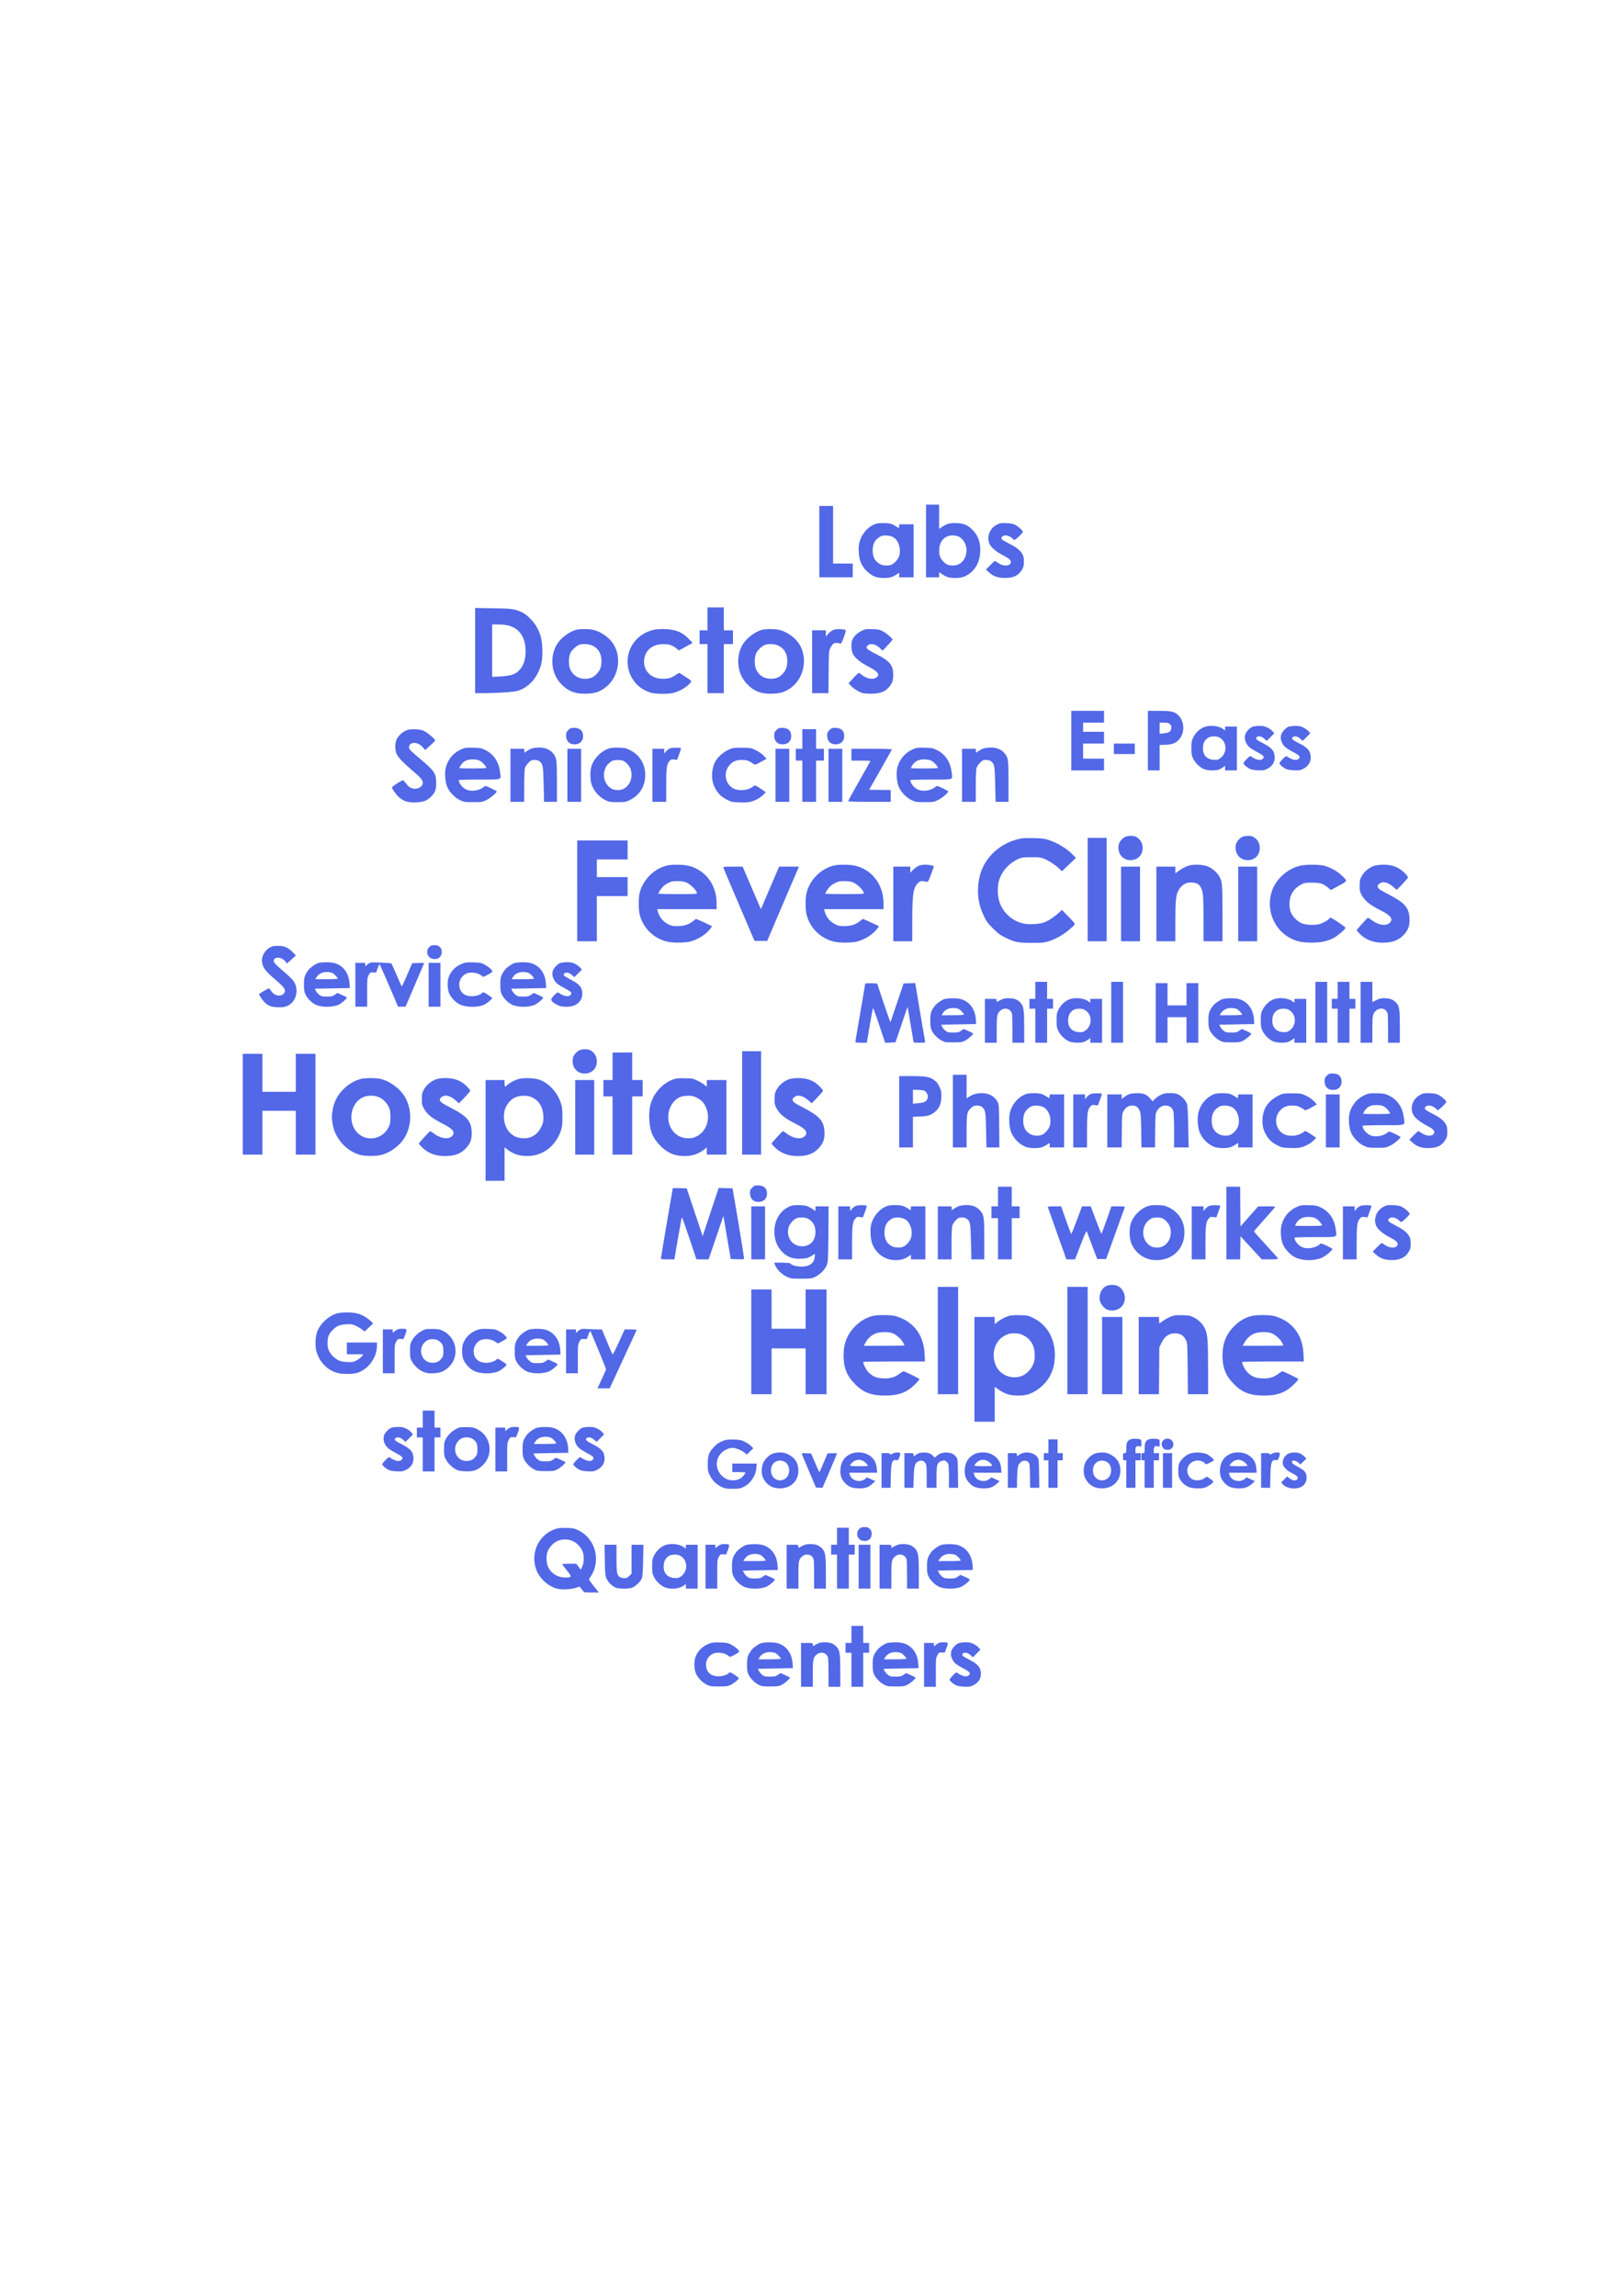 <?xml version="1.0" standalone="no"?>
<!DOCTYPE svg PUBLIC "-//W3C//DTD SVG 20010904//EN"
 "http://www.w3.org/TR/2001/REC-SVG-20010904/DTD/svg10.dtd">
<svg version="1.0" xmlns="http://www.w3.org/2000/svg"
 width="2480pt" height="3508pt" viewBox="0 0 2480 3508"
 preserveAspectRatio="xMidYMid meet">

<g transform="translate(0,3508) scale(0.1,-0.1)"
fill="#000000" stroke="none">
<path fill="#5268E7" d="M14150 26815 l0 -555 100 0 100 0 0 39 0 40 51 -34 c64 -44 105 -55
200 -55 87 0 139 15 204 60 104 72 165 188 173 331 8 146 -28 252 -116 342
-73 75 -129 100 -239 105 -105 5 -155 -8 -228 -58 l-45 -31 0 186 0 185 -100
0 -100 0 0 -555z m496 69 c81 -39 132 -138 121 -238 -13 -124 -95 -206 -207
-206 -66 0 -107 18 -151 67 -47 52 -62 99 -57 183 7 128 87 210 206 210 29 0
69 -7 88 -16z"/>
<path fill="#5268E7" d="M12520 26805 l0 -545 255 0 255 0 0 105 0 105 -150 0 -150 0 0 440 0
440 -105 0 -105 0 0 -545z"/>
<path fill="#5268E7" d="M13379 27076 c-122 -43 -221 -161 -250 -296 -16 -76 -7 -213 20 -283
41 -104 126 -190 229 -230 48 -19 176 -23 232 -7 20 5 57 23 83 40 l47 30 0
-35 0 -35 110 0 110 0 0 405 0 405 -109 0 -110 0 -3 -30 -3 -30 -38 25 c-21
14 -56 33 -79 41 -50 17 -190 18 -239 0z m278 -208 c84 -55 120 -204 74 -303
-22 -47 -74 -99 -114 -114 -45 -17 -124 -13 -165 8 -80 41 -117 107 -117 211
0 105 37 170 120 215 47 25 152 17 202 -17z"/>
<path fill="#5268E7" d="M15232 27064 c-113 -57 -163 -196 -108 -302 27 -51 99 -111 198 -163
111 -58 137 -86 120 -124 -22 -48 -118 -46 -189 4 -24 17 -47 31 -51 31 -4 0
-37 -30 -72 -66 l-65 -65 48 -44 c65 -60 136 -85 241 -85 133 0 210 37 263
128 24 40 28 58 28 122 0 64 -4 82 -27 122 -33 54 -92 100 -204 156 -112 56
-130 75 -98 106 26 26 86 20 132 -13 22 -16 43 -35 47 -41 8 -13 135 106 135
126 0 19 -71 83 -119 106 -35 18 -67 24 -136 26 -81 3 -95 1 -143 -24z"/>
<path fill="#5268E7" d="M10810 25625 l0 -175 -60 0 -60 0 0 -105 0 -105 60 0 60 0 0 -375 0
-375 125 0 125 0 0 375 0 375 70 0 70 0 0 105 0 105 -70 0 -70 0 0 175 0 175
-125 0 -125 0 0 -175z"/>
<path fill="#5268E7" d="M7260 25141 l0 -651 123 0 c236 1 468 17 534 38 130 41 239 140 305
277 55 116 71 202 65 360 -5 148 -26 228 -85 335 -46 85 -154 193 -224 225
-114 52 -155 58 -445 62 l-273 5 0 -651z m505 384 c174 -45 266 -182 266 -395
0 -143 -38 -242 -121 -313 -53 -45 -124 -64 -272 -72 l-118 -6 0 400 0 401 93
0 c51 0 120 -7 152 -15z"/>
<path fill="#5268E7" d="M8795 25456 c-120 -38 -247 -142 -299 -244 -96 -190 -67 -425 72
-575 110 -118 223 -162 398 -155 131 6 196 28 287 96 195 149 251 445 124 656
-60 98 -177 185 -296 220 -66 19 -228 20 -286 2z m262 -241 c88 -44 133 -123
133 -231 0 -89 -16 -136 -64 -191 -52 -59 -104 -83 -184 -83 -102 0 -177 45
-225 135 -32 58 -31 202 0 261 25 46 82 100 127 120 54 23 155 18 213 -11z"/>
<path fill="#5268E7" d="M9942 25445 c-133 -43 -234 -127 -296 -244 -146 -282 4 -626 309
-706 77 -20 262 -20 338 0 102 27 221 100 261 160 15 23 14 24 -77 84 -51 34
-96 61 -99 61 -3 0 -29 -16 -58 -35 -65 -44 -106 -55 -200 -55 -195 1 -319
159 -267 341 34 114 126 181 260 187 98 5 150 -9 213 -57 l49 -38 75 41 c41
22 88 48 104 57 l29 18 -57 59 c-104 109 -218 152 -401 152 -88 -1 -125 -6
-183 -25z"/>
<path fill="#5268E7" d="M11635 25456 c-120 -38 -247 -142 -299 -244 -96 -190 -67 -425 72
-575 110 -118 223 -162 398 -155 131 6 196 28 287 96 195 149 251 445 124 656
-60 98 -177 185 -296 220 -66 19 -228 20 -286 2z m262 -241 c88 -44 133 -123
133 -231 0 -89 -16 -136 -64 -191 -52 -59 -104 -83 -184 -83 -102 0 -177 45
-225 135 -32 58 -31 202 0 261 25 46 82 100 127 120 54 23 155 18 213 -11z"/>
<path fill="#5268E7" d="M12724 25452 c-22 -11 -55 -37 -72 -58 l-32 -39 0 48 0 47 -105 0
-105 0 0 -480 0 -480 124 0 125 0 3 323 c3 315 4 323 27 370 13 26 34 55 47
64 23 15 69 15 104 0 12 -6 23 16 53 95 26 70 34 105 27 112 -6 6 -43 12 -83
14 -55 2 -82 -2 -113 -16z"/>
<path fill="#5268E7" d="M13165 25442 c-64 -31 -119 -84 -141 -138 -22 -51 -18 -160 7 -211
31 -64 112 -131 237 -196 149 -78 182 -122 126 -166 -51 -40 -155 -21 -230 42
-18 15 -36 27 -41 27 -8 0 -56 -48 -128 -128 l-29 -32 45 -46 c24 -25 73 -59
109 -77 57 -29 76 -32 167 -35 166 -6 262 36 328 143 26 41 30 60 33 130 7
155 -49 227 -253 328 -111 55 -155 86 -155 107 0 6 9 19 20 30 40 40 132 17
194 -49 l30 -31 29 27 c16 16 51 54 79 85 l49 57 -40 44 c-23 24 -69 59 -103
78 -58 31 -71 34 -168 37 -99 3 -109 1 -165 -26z"/>
<path fill="#5268E7" d="M16370 23765 l0 -455 250 0 250 0 0 90 0 90 -160 0 -160 0 0 115 0
115 160 0 160 0 0 90 0 90 -160 0 -160 0 0 70 0 70 160 0 160 0 0 90 0 90
-250 0 -250 0 0 -455z"/>
<path fill="#5268E7" d="M17540 23765 l0 -455 90 0 90 0 0 194 0 194 93 4 c108 5 156 25 209
88 84 97 77 268 -13 359 -60 60 -108 71 -306 71 l-163 0 0 -455z m334 254 c23
-18 27 -28 24 -62 -4 -52 -34 -73 -115 -81 l-63 -6 0 85 0 85 64 0 c49 0 69
-5 90 -21z"/>
<path fill="#5268E7" d="M18385 23966 c-65 -31 -121 -88 -154 -156 -23 -48 -26 -67 -26 -160
0 -95 3 -111 28 -162 34 -70 110 -140 174 -162 54 -19 165 -21 214 -5 19 7 49
23 67 36 l32 24 0 -35 0 -36 90 0 90 0 0 335 0 335 -90 0 -90 0 0 -32 c0 -29
-1 -30 -18 -15 -67 61 -224 77 -317 33z m244 -151 c124 -63 129 -243 11 -323
-29 -20 -45 -23 -95 -20 -110 7 -171 78 -163 193 4 69 30 114 82 146 38 23
125 25 165 4z"/>
<path fill="#5268E7" d="M19135 23976 c-38 -17 -90 -72 -104 -109 -16 -41 -13 -87 8 -132 25
-54 61 -86 156 -136 118 -62 133 -79 99 -113 -30 -31 -101 -16 -177 37 -16 10
-24 5 -67 -40 -28 -28 -50 -57 -50 -63 0 -17 53 -65 97 -86 26 -12 67 -20 126
-22 78 -4 93 -1 140 22 96 47 135 135 106 239 -15 53 -67 101 -168 151 -100
51 -120 68 -101 91 23 27 76 18 118 -20 l38 -34 58 58 57 58 -26 31 c-14 17
-49 42 -77 56 -42 21 -66 26 -127 26 -42 -1 -89 -7 -106 -14z"/>
<path fill="#5268E7" d="M19685 23976 c-38 -17 -90 -72 -104 -109 -16 -41 -13 -87 8 -132 25
-54 61 -86 156 -136 118 -62 133 -79 99 -113 -30 -31 -101 -16 -177 37 -16 10
-24 5 -67 -40 -28 -28 -50 -57 -50 -63 0 -17 53 -65 97 -86 26 -12 67 -20 126
-22 78 -4 93 -1 140 22 96 47 135 135 106 239 -15 53 -67 101 -168 151 -100
51 -120 68 -101 91 23 27 76 18 118 -20 l38 -34 58 58 57 58 -26 31 c-14 17
-49 42 -77 56 -42 21 -66 26 -127 26 -42 -1 -89 -7 -106 -14z"/>
<path fill="#5268E7" d="M8684 23926 c-29 -29 -34 -41 -34 -80 0 -88 46 -137 129 -138 80 0
131 49 131 127 0 81 -48 125 -136 125 -50 0 -59 -3 -90 -34z"/>
<path fill="#5268E7" d="M11864 23926 c-29 -29 -34 -41 -34 -80 0 -88 46 -137 129 -138 80 0
131 49 131 127 0 81 -48 125 -136 125 -50 0 -59 -3 -90 -34z"/>
<path fill="#5268E7" d="M12674 23926 c-29 -29 -34 -41 -34 -80 0 -88 46 -137 129 -138 80 0
131 49 131 127 0 81 -48 125 -136 125 -50 0 -59 -3 -90 -34z"/>
<path fill="#5268E7" d="M6213 23924 c-56 -20 -126 -84 -152 -139 -28 -59 -28 -163 -1 -223
25 -56 107 -141 253 -264 117 -99 147 -136 147 -180 -1 -73 -119 -115 -194
-68 -18 10 -47 40 -65 65 -18 25 -37 45 -42 45 -21 0 -168 -96 -169 -109 0
-24 60 -109 107 -151 71 -62 138 -83 258 -78 114 4 167 24 229 84 65 63 81
106 81 214 0 139 -27 182 -217 342 -174 146 -198 171 -198 201 0 40 32 67 81
67 48 0 96 -26 137 -75 l28 -34 74 66 c41 36 76 72 78 78 6 23 -124 132 -183
154 -67 25 -188 27 -252 5z"/>
<path fill="#5268E7" d="M12260 23790 l0 -150 -50 0 -50 0 0 -90 0 -90 50 0 50 0 0 -315 0
-315 105 0 105 0 0 315 0 315 60 0 60 0 0 90 0 90 -60 0 -60 0 0 150 0 150
-105 0 -105 0 0 -150z"/>
<path fill="#5268E7" d="M17020 23640 l0 -80 160 0 160 0 0 80 0 80 -160 0 -160 0 0 -80z"/>
<path fill="#5268E7" d="M7068 23641 c-137 -55 -229 -163 -259 -303 -16 -73 -6 -201 21 -271
31 -82 120 -175 202 -213 60 -27 70 -29 198 -29 131 0 137 1 202 32 60 28 158
111 158 132 0 5 -39 26 -87 49 -86 40 -88 40 -108 22 -62 -58 -199 -79 -273
-41 -59 30 -112 97 -112 142 0 5 126 9 314 9 365 0 334 -12 316 122 -20 155
-101 271 -230 332 -59 28 -75 31 -180 33 -94 3 -124 0 -162 -16z m281 -194
c37 -25 81 -78 81 -99 0 -5 -92 -8 -205 -8 -113 0 -205 2 -205 5 0 14 30 62
52 82 42 39 88 53 164 51 58 -3 78 -8 113 -31z"/>
<path fill="#5268E7" d="M8126 23645 c-21 -7 -55 -25 -75 -39 l-36 -26 -3 30 -3 30 -105 0
-104 0 0 -405 0 -405 105 0 105 0 0 238 c0 143 5 253 11 277 7 24 29 57 54 82
39 39 47 43 92 43 36 0 58 -6 78 -22 50 -39 55 -67 62 -353 l6 -265 99 0 98 0
0 308 c0 339 -4 366 -60 434 -48 58 -119 88 -209 88 -42 -1 -93 -7 -115 -15z"/>
<path fill="#5268E7" d="M9290 23640 c-114 -42 -223 -158 -254 -271 -20 -71 -20 -190 0 -260
32 -109 117 -207 224 -258 50 -24 66 -26 175 -26 110 0 125 2 178 27 169 79
257 230 245 421 -10 154 -95 280 -235 349 -61 30 -76 33 -173 36 -85 2 -115
-1 -160 -18z m233 -183 c44 -19 103 -87 116 -134 25 -89 8 -180 -45 -242 -43
-49 -89 -71 -153 -71 -68 0 -108 18 -153 68 -81 90 -79 242 5 331 18 18 46 39
62 47 39 17 127 18 168 1z"/>
<path fill="#5268E7" d="M10235 23646 c-17 -7 -43 -28 -58 -45 l-27 -33 0 36 0 36 -90 0 -90
0 0 -405 0 -405 105 0 105 0 0 245 c0 267 8 329 48 376 24 29 30 31 72 26 l46
-6 32 86 c18 48 30 89 27 92 -13 13 -141 11 -170 -3z"/>
<path fill="#5268E7" d="M11197 23650 c-97 -25 -212 -110 -261 -194 -67 -114 -75 -279 -19
-396 44 -95 100 -153 191 -197 74 -37 80 -38 201 -41 109 -3 135 -1 190 18 69
23 129 60 174 108 l29 30 -76 51 c-76 52 -99 60 -112 40 -3 -6 -30 -22 -58
-35 -69 -32 -180 -34 -243 -3 -132 64 -166 249 -65 361 51 57 101 78 188 78
55 0 81 -5 121 -25 28 -15 57 -32 63 -40 13 -15 38 -5 149 58 l43 25 -42 46
c-27 29 -71 60 -118 83 -72 36 -78 37 -196 40 -66 1 -138 -2 -159 -7z"/>
<path fill="#5268E7" d="M13968 23641 c-137 -55 -229 -163 -259 -303 -16 -73 -6 -201 21 -271
31 -82 120 -175 202 -213 60 -27 70 -29 198 -29 131 0 137 1 202 32 60 28 158
111 158 132 0 5 -39 26 -87 49 -86 40 -88 40 -108 22 -62 -58 -199 -79 -273
-41 -59 30 -112 97 -112 142 0 5 126 9 314 9 365 0 334 -12 316 122 -20 155
-101 271 -230 332 -59 28 -75 31 -180 33 -94 3 -124 0 -162 -16z m281 -194
c37 -25 81 -78 81 -99 0 -5 -92 -8 -205 -8 -113 0 -205 2 -205 5 0 14 30 62
52 82 42 39 88 53 164 51 58 -3 78 -8 113 -31z"/>
<path fill="#5268E7" d="M15026 23645 c-21 -7 -55 -25 -75 -39 l-36 -26 -3 30 -3 30 -105 0
-104 0 0 -405 0 -405 105 0 105 0 0 238 c0 143 5 253 11 277 7 24 29 57 54 82
39 39 47 43 92 43 36 0 58 -6 78 -22 50 -39 55 -67 62 -353 l6 -265 99 0 98 0
0 308 c0 339 -4 366 -60 434 -48 58 -119 88 -209 88 -42 -1 -93 -7 -115 -15z"/>
<path fill="#5268E7" d="M8670 23235 l0 -405 105 0 105 0 0 405 0 405 -105 0 -105 0 0 -405z"/>
<path fill="#5268E7" d="M11850 23235 l0 -405 105 0 105 0 0 405 0 405 -105 0 -105 0 0 -405z"/>
<path fill="#5268E7" d="M12660 23235 l0 -405 105 0 105 0 0 405 0 405 -105 0 -105 0 0 -405z"/>
<path fill="#5268E7" d="M13010 23550 l0 -90 145 0 c80 0 145 -3 145 -6 0 -3 -76 -140 -170
-304 -93 -164 -170 -303 -170 -309 0 -8 99 -11 325 -11 l325 0 0 90 0 90 -164
2 -165 3 171 300 c94 165 172 306 175 313 4 9 -61 12 -306 12 l-311 0 0 -90z"/>
<path fill="#5268E7" d="M17185 22291 c-45 -27 -83 -77 -91 -117 -24 -129 57 -235 180 -235
110 0 186 76 186 186 0 75 -37 137 -102 171 -39 21 -136 18 -173 -5z"/>
<path fill="#5268E7" d="M18975 22291 c-45 -27 -83 -77 -91 -117 -24 -129 57 -235 180 -235
110 0 186 76 186 186 0 75 -37 137 -102 171 -39 21 -136 18 -173 -5z"/>
<path fill="#5268E7" d="M15580 22266 c-175 -40 -319 -123 -435 -248 -111 -120 -175 -263
-195 -438 -20 -176 6 -332 82 -490 44 -92 61 -115 142 -195 77 -77 106 -99
186 -138 147 -72 195 -82 405 -82 161 0 188 3 255 23 129 41 248 112 365 220
54 51 61 35 -74 174 l-84 87 -53 -48 c-71 -65 -154 -119 -222 -144 -71 -26
-232 -35 -311 -17 -175 38 -318 168 -372 339 -30 94 -30 242 0 331 49 144 160
262 302 322 47 19 71 22 189 22 117 0 143 -3 191 -22 72 -29 167 -90 228 -147
l48 -45 107 102 107 101 -48 49 c-94 97 -236 183 -378 228 -58 19 -98 23 -225
26 -102 2 -174 -1 -210 -10z"/>
<path fill="#5268E7" d="M16620 21490 l0 -790 145 0 145 0 0 790 0 790 -145 0 -145 0 0 -790z"/>
<path fill="#5268E7" d="M8820 21470 l0 -770 150 0 150 0 0 345 0 345 235 0 235 0 0 145 0
145 -235 0 -235 0 0 135 0 135 235 0 235 0 0 145 0 145 -385 0 -385 0 0 -770z"/>
<path fill="#5268E7" d="M10152 21845 c-187 -60 -342 -232 -381 -423 -16 -77 -14 -248 4 -317
51 -201 208 -357 413 -410 83 -21 275 -21 357 0 126 33 250 114 316 206 l20
29 -117 55 c-64 30 -121 55 -127 55 -5 0 -23 -11 -39 -26 -65 -54 -127 -77
-221 -82 -66 -3 -98 0 -132 12 -95 37 -162 107 -190 200 l-14 46 454 0 455 0
0 88 c0 230 -112 427 -298 525 -94 50 -174 67 -312 66 -93 0 -129 -4 -188 -24z
m321 -241 c72 -24 177 -128 177 -174 0 -7 -96 -10 -295 -10 -162 0 -295 3
-295 8 0 13 41 76 69 105 26 29 85 64 131 78 45 13 165 10 213 -7z"/>
<path fill="#5268E7" d="M12702 21845 c-187 -60 -342 -232 -381 -423 -16 -77 -14 -248 4 -317
51 -201 208 -357 413 -410 83 -21 275 -21 357 0 126 33 250 114 316 206 l20
29 -117 55 c-64 30 -121 55 -127 55 -5 0 -23 -11 -39 -26 -65 -54 -127 -77
-221 -82 -66 -3 -98 0 -132 12 -95 37 -162 107 -190 200 l-14 46 454 0 455 0
0 88 c0 230 -112 427 -298 525 -94 50 -174 67 -312 66 -93 0 -129 -4 -188 -24z
m321 -241 c72 -24 177 -128 177 -174 0 -7 -96 -10 -295 -10 -162 0 -295 3
-295 8 0 13 41 76 69 105 26 29 85 64 131 78 45 13 165 10 213 -7z"/>
<path fill="#5268E7" d="M14033 21851 c-23 -11 -60 -38 -82 -61 l-41 -42 0 46 0 46 -130 0
-130 0 0 -570 0 -570 145 0 145 0 0 293 c0 424 13 518 82 590 38 41 49 43 142
25 16 -2 26 16 62 112 24 63 43 118 44 122 0 13 -66 28 -129 28 -43 0 -81 -7
-108 -19z"/>
<path fill="#5268E7" d="M18165 21856 c-54 -17 -100 -42 -157 -83 l-48 -35 0 51 0 51 -145 0
-145 0 0 -570 0 -570 145 0 145 0 0 293 c0 315 8 404 41 470 49 97 119 141
214 135 101 -6 145 -53 165 -176 6 -31 10 -207 10 -389 l0 -333 145 0 145 0 0
423 c0 469 -3 502 -63 589 -41 61 -110 114 -181 138 -65 23 -207 26 -271 6z"/>
<path fill="#5268E7" d="M19865 21854 c-198 -48 -376 -211 -434 -399 -96 -308 64 -635 363
-742 71 -25 137 -34 256 -34 135 0 239 23 332 73 61 33 178 134 178 154 0 12
-209 154 -227 154 -6 0 -17 -7 -24 -16 -22 -27 -80 -59 -137 -79 -81 -26 -229
-18 -297 17 -64 34 -118 90 -147 153 -34 74 -32 199 3 276 32 68 82 120 152
156 48 26 61 28 167 28 128 0 169 -13 246 -79 l40 -34 121 66 c139 75 137 68
46 156 -65 65 -183 129 -274 151 -82 19 -283 18 -364 -1z"/>
<path fill="#5268E7" d="M21001 21854 c-87 -31 -158 -91 -199 -169 -22 -42 -26 -63 -26 -135
-1 -74 3 -92 27 -138 50 -95 125 -156 303 -245 152 -76 190 -135 123 -191 -59
-50 -178 -26 -280 55 -22 17 -43 29 -47 27 -13 -5 -172 -180 -172 -189 0 -4
22 -30 50 -58 101 -101 244 -146 415 -130 107 10 180 42 246 108 77 78 102
145 97 261 -8 163 -73 238 -318 365 -128 66 -156 85 -165 109 -8 25 -6 31 18
52 54 46 133 29 222 -49 l48 -43 86 89 c47 49 86 95 86 103 0 7 -17 31 -39 54
-93 99 -194 140 -338 140 -57 -1 -110 -7 -137 -16z"/>
<path fill="#5268E7" d="M11056 21818 c3 -12 111 -267 240 -567 l233 -546 97 0 97 0 242 568
243 567 -152 0 -151 0 -139 -325 -139 -325 -140 325 -139 325 -150 0 c-149 0
-149 0 -142 -22z"/>
<path fill="#5268E7" d="M17130 21270 l0 -570 145 0 145 0 0 570 0 570 -145 0 -145 0 0 -570z"/>
<path fill="#5268E7" d="M18920 21270 l0 -570 145 0 145 0 0 570 0 570 -145 0 -145 0 0 -570z"/>
<path fill="#5268E7" d="M6559 20611 c-59 -59 -30 -162 51 -180 80 -18 140 28 140 106 0 36
-6 50 -29 74 -25 25 -37 29 -81 29 -44 0 -56 -4 -81 -29z"/>
<path fill="#5268E7" d="M4132 20609 c-87 -43 -144 -149 -127 -236 15 -84 57 -136 219 -274
114 -97 146 -142 126 -179 -41 -76 -156 -63 -209 24 -13 20 -27 36 -33 36 -11
0 -148 -80 -148 -87 0 -17 47 -90 78 -121 56 -56 104 -76 197 -80 97 -5 146 7
202 48 89 66 120 206 69 315 -24 52 -67 96 -224 229 -99 84 -116 114 -87 146
36 40 128 15 172 -46 l18 -24 68 61 68 62 -48 50 c-68 70 -129 97 -223 97 -56
0 -86 -5 -118 -21z"/>
<path fill="#5268E7" d="M4857 20365 c-48 -18 -118 -68 -144 -104 -58 -77 -68 -111 -68 -221
0 -87 4 -113 22 -152 27 -59 95 -127 154 -156 90 -44 261 -44 352 -2 45 21
127 91 127 108 0 5 -32 23 -72 40 l-72 32 -40 -27 c-36 -25 -50 -28 -122 -28
-72 0 -84 3 -116 27 -19 15 -42 42 -51 60 l-16 33 267 5 267 5 -3 60 c-8 162
-91 280 -228 321 -59 18 -207 17 -257 -1z m222 -150 c30 -15 81 -70 81 -86 0
-5 -73 -9 -171 -9 l-171 0 20 33 c31 49 86 77 155 77 32 0 71 -7 86 -15z"/>
<path fill="#5268E7" d="M5628 20355 c-20 -13 -38 -30 -41 -37 -3 -7 -6 2 -6 20 l-1 32 -75 0
-75 0 0 -335 0 -335 90 0 90 0 0 216 c-1 206 0 219 22 263 23 45 24 46 69 45
l46 -2 23 64 c12 35 25 64 29 64 3 0 69 -146 145 -325 l139 -325 57 0 57 0
137 321 c75 176 140 327 143 335 5 13 -9 14 -86 12 l-92 -3 -77 -177 c-42 -98
-79 -178 -82 -178 -3 0 -38 78 -79 173 -41 94 -77 175 -80 178 -3 4 -76 9
-161 13 -154 6 -155 6 -192 -19z"/>
<path fill="#5268E7" d="M7073 20362 c-106 -38 -185 -116 -219 -216 -23 -68 -16 -195 15 -254
33 -65 96 -128 156 -157 93 -46 269 -49 367 -7 45 20 128 86 128 103 0 12
-116 89 -134 89 -8 0 -18 -5 -22 -11 -15 -24 -90 -49 -152 -49 -125 0 -196 68
-194 187 2 69 51 138 115 162 71 27 179 8 232 -40 20 -18 22 -17 93 22 63 35
71 42 62 58 -14 28 -66 69 -124 99 -44 23 -65 26 -161 29 -88 3 -121 0 -162
-15z"/>
<path fill="#5268E7" d="M7857 20365 c-48 -18 -118 -68 -144 -104 -58 -77 -68 -111 -68 -221
0 -87 4 -113 22 -152 27 -59 95 -127 154 -156 90 -44 261 -44 352 -2 45 21
127 91 127 108 0 5 -32 23 -72 40 l-72 32 -40 -27 c-36 -25 -50 -28 -122 -28
-72 0 -84 3 -116 27 -19 15 -42 42 -51 60 l-16 33 267 5 267 5 -3 60 c-8 162
-91 280 -228 321 -59 18 -207 17 -257 -1z m222 -150 c30 -15 81 -70 81 -86 0
-5 -73 -9 -171 -9 l-171 0 20 33 c31 49 86 77 155 77 32 0 71 -7 86 -15z"/>
<path fill="#5268E7" d="M8555 20366 c-38 -17 -90 -72 -104 -109 -16 -41 -13 -87 8 -132 25
-54 61 -86 156 -136 118 -62 133 -79 99 -113 -30 -31 -103 -15 -176 36 -15 11
-24 7 -59 -27 -72 -70 -72 -88 -5 -134 58 -39 104 -52 187 -52 169 0 269 116
228 264 -15 53 -67 101 -168 151 -100 51 -120 68 -101 91 23 27 76 18 118 -20
l38 -34 58 58 57 58 -26 31 c-14 17 -49 42 -77 56 -42 21 -66 26 -127 26 -42
-1 -89 -7 -106 -14z"/>
<path fill="#5268E7" d="M6550 20035 l0 -335 90 0 90 0 0 335 0 335 -90 0 -90 0 0 -335z"/>
<path fill="#5268E7" d="M15820 19950 l0 -130 -45 0 -45 0 0 -75 0 -75 45 0 45 0 0 -260 0
-260 90 0 90 0 0 260 0 260 45 0 45 0 0 75 0 75 -45 0 -45 0 0 130 0 130 -90
0 -90 0 0 -130z"/>
<path fill="#5268E7" d="M16980 19615 l0 -465 90 0 90 0 0 465 0 465 -90 0 -90 0 0 -465z"/>
<path fill="#5268E7" d="M20100 19615 l0 -465 90 0 90 0 0 465 0 465 -90 0 -90 0 0 -465z"/>
<path fill="#5268E7" d="M20440 19950 l0 -130 -45 0 -45 0 0 -75 0 -75 45 0 45 0 0 -260 0
-260 90 0 90 0 0 260 0 260 45 0 45 0 0 75 0 75 -45 0 -45 0 0 130 0 130 -90
0 -90 0 0 -130z"/>
<path fill="#5268E7" d="M20790 19615 l0 -465 90 0 90 0 0 200 c0 222 5 247 59 293 66 55 159
27 175 -54 3 -18 6 -123 6 -235 l0 -204 90 0 90 0 0 243 c0 276 -8 321 -62
374 -46 45 -96 63 -174 63 -54 0 -78 -6 -125 -30 l-59 -30 0 155 0 155 -90 0
-90 0 0 -465z"/>
<path fill="#5268E7" d="M13220 20049 c0 -6 -34 -207 -75 -445 -41 -238 -75 -438 -75 -444 0
-6 34 -10 88 -10 l87 0 44 258 c24 141 47 263 50 269 4 7 47 -109 96 -258 l90
-270 79 3 79 3 93 275 c51 151 93 271 93 265 1 -5 21 -127 46 -270 25 -143 45
-263 45 -267 0 -5 41 -8 91 -8 81 0 90 2 85 18 -2 9 -37 214 -78 455 l-73 438
-89 -3 -89 -3 -98 -290 c-54 -159 -100 -294 -102 -300 -2 -5 -49 125 -104 290
l-100 300 -91 3 c-65 2 -92 -1 -92 -9z"/>
<path fill="#5268E7" d="M17660 19605 l0 -455 90 0 90 0 0 195 0 195 145 0 145 0 0 -195 0
-195 90 0 90 0 0 455 0 455 -90 0 -90 0 0 -170 0 -170 -145 0 -145 0 0 170 0
170 -90 0 -90 0 0 -455z"/>
<path fill="#5268E7" d="M14427 19815 c-48 -18 -118 -68 -144 -104 -58 -77 -68 -111 -68 -221
0 -87 4 -113 22 -152 27 -60 95 -127 158 -159 45 -22 63 -24 175 -24 111 0
130 3 172 24 46 22 128 93 128 109 0 5 -32 23 -72 40 l-72 32 -40 -27 c-36
-25 -50 -28 -122 -28 -72 0 -84 3 -116 27 -19 15 -42 42 -51 60 l-16 33 267 5
267 5 -3 60 c-8 162 -91 280 -228 321 -59 18 -207 17 -257 -1z m222 -150 c30
-15 81 -70 81 -86 0 -5 -73 -9 -171 -9 l-171 0 20 33 c31 49 86 77 155 77 32
0 71 -7 86 -15z"/>
<path fill="#5268E7" d="M15286 19801 l-56 -30 0 25 c0 24 -1 24 -90 24 l-90 0 0 -335 0 -335
90 0 90 0 0 200 c0 222 5 247 59 293 65 54 159 25 175 -54 3 -18 6 -123 6
-235 l0 -204 90 0 90 0 0 235 c0 266 -8 320 -53 372 -46 52 -98 73 -183 73
-61 0 -81 -5 -128 -29z"/>
<path fill="#5268E7" d="M16325 19806 c-65 -31 -121 -88 -154 -156 -23 -48 -26 -67 -26 -160
0 -95 3 -111 28 -162 34 -70 110 -140 174 -162 54 -19 165 -21 214 -5 19 7 49
23 67 36 l32 24 0 -35 0 -36 90 0 90 0 0 335 0 335 -90 0 -90 0 0 -32 c0 -29
-1 -30 -18 -15 -67 61 -224 77 -317 33z m244 -151 c124 -63 129 -243 11 -323
-29 -20 -45 -23 -95 -20 -110 7 -171 78 -163 193 4 69 30 114 82 146 38 23
125 25 165 4z"/>
<path fill="#5268E7" d="M18677 19815 c-48 -18 -118 -68 -144 -104 -58 -77 -68 -111 -68 -221
0 -87 4 -113 22 -152 27 -60 95 -127 158 -159 45 -22 63 -24 175 -24 111 0
130 3 172 24 46 22 128 93 128 109 0 5 -32 23 -72 40 l-72 32 -40 -27 c-36
-25 -50 -28 -122 -28 -72 0 -84 3 -116 27 -19 15 -42 42 -51 60 l-16 33 267 5
267 5 -3 60 c-8 162 -91 280 -228 321 -59 18 -207 17 -257 -1z m222 -150 c30
-15 81 -70 81 -86 0 -5 -73 -9 -171 -9 l-171 0 20 33 c31 49 86 77 155 77 32
0 71 -7 86 -15z"/>
<path fill="#5268E7" d="M19445 19806 c-65 -31 -121 -88 -154 -156 -23 -48 -26 -67 -26 -160
0 -95 3 -111 28 -162 34 -70 110 -140 174 -162 54 -19 165 -21 214 -5 19 7 49
23 67 36 l32 24 0 -35 0 -36 90 0 90 0 0 335 0 335 -90 0 -90 0 0 -32 c0 -29
-1 -30 -18 -15 -67 61 -224 77 -317 33z m244 -151 c124 -63 129 -243 11 -323
-29 -20 -45 -23 -95 -20 -110 7 -171 78 -163 193 4 69 30 114 82 146 38 23
125 25 165 4z"/>
<path fill="#5268E7" d="M8845 19031 c-45 -27 -83 -77 -91 -117 -24 -129 57 -235 180 -235
110 0 186 76 186 186 0 75 -37 137 -102 171 -39 21 -136 18 -173 -5z"/>
<path fill="#5268E7" d="M11340 18230 l0 -790 145 0 145 0 0 790 0 790 -145 0 -145 0 0 -790z"/>
<path fill="#5268E7" d="M9360 18790 l0 -210 -70 0 -70 0 0 -125 0 -125 70 0 70 0 0 -445 0
-445 150 0 150 0 0 445 0 445 80 0 80 0 0 125 0 125 -80 0 -80 0 0 210 0 210
-150 0 -150 0 0 -210z"/>
<path fill="#5268E7" d="M3710 18210 l0 -770 150 0 150 0 0 335 0 335 255 0 255 0 0 -335 0
-335 150 0 150 0 0 770 0 770 -150 0 -150 0 0 -290 0 -290 -255 0 -255 0 0
290 0 290 -150 0 -150 0 0 -770z"/>
<path fill="#5268E7" d="M20274 18646 c-29 -29 -34 -41 -34 -80 0 -88 46 -137 129 -138 80 0
131 49 131 127 0 81 -48 125 -136 125 -50 0 -59 -3 -90 -34z"/>
<path fill="#5268E7" d="M14560 18105 l0 -555 105 0 105 0 0 248 c0 278 5 299 74 360 31 27
45 32 85 32 34 0 56 -6 76 -22 52 -41 57 -70 63 -355 l5 -263 99 0 99 0 -3
328 c-3 315 -4 329 -25 368 -46 86 -131 133 -239 134 -78 0 -138 -17 -196 -56
l-38 -24 0 180 0 180 -105 0 -105 0 0 -555z"/>
<path fill="#5268E7" d="M13740 18095 l0 -545 105 0 105 0 0 234 0 234 108 4 c122 4 173 22
240 82 60 54 86 123 86 226 1 72 -4 93 -26 140 -31 65 -41 77 -88 112 -61 46
-133 58 -342 58 l-188 0 0 -545z m404 306 c33 -31 42 -80 22 -118 -19 -37 -50
-50 -143 -58 l-73 -6 0 106 0 107 84 -3 c73 -4 88 -7 110 -28z"/>
<path fill="#5268E7" d="M5510 18596 c-73 -21 -119 -43 -185 -91 -129 -92 -214 -223 -240
-370 -18 -100 -18 -140 0 -240 38 -213 214 -406 421 -460 77 -20 241 -20 319
0 152 39 302 157 373 292 93 178 93 398 0 576 -68 130 -226 253 -374 292 -71
18 -250 19 -314 1z m285 -280 c62 -29 117 -86 147 -151 19 -42 23 -67 23 -150
0 -89 -3 -106 -28 -157 -93 -189 -343 -229 -483 -76 -146 159 -97 446 91 534
71 33 180 33 250 0z"/>
<path fill="#5268E7" d="M6671 18594 c-87 -31 -158 -91 -199 -169 -22 -42 -26 -63 -26 -135
-1 -74 3 -92 27 -138 50 -95 125 -156 303 -245 152 -76 190 -135 123 -191 -59
-50 -178 -26 -280 55 -22 17 -43 29 -47 27 -13 -5 -172 -180 -172 -189 0 -4
22 -30 50 -58 101 -101 244 -146 415 -130 107 10 180 42 246 108 77 78 102
145 97 261 -8 163 -73 238 -318 365 -128 66 -156 85 -165 109 -8 25 -6 31 18
52 54 46 133 29 222 -49 l48 -43 86 89 c47 49 86 95 86 103 0 7 -17 31 -39 54
-93 99 -194 140 -338 140 -57 -1 -110 -7 -137 -16z"/>
<path fill="#5268E7" d="M7908 18591 c-58 -19 -146 -69 -168 -97 -22 -25 -30 -15 -30 36 l0
50 -145 0 -145 0 0 -770 0 -770 145 0 145 0 0 256 0 256 38 -30 c91 -72 185
-103 310 -103 238 0 438 154 515 396 18 59 22 92 21 205 0 119 -3 145 -27 217
-51 153 -176 290 -314 344 -82 32 -263 37 -345 10z m219 -275 c114 -53 175
-158 176 -301 1 -67 -4 -90 -27 -140 -54 -120 -148 -185 -267 -185 -85 0 -147
22 -203 71 -120 106 -142 324 -47 456 62 86 135 122 246 122 53 1 82 -5 122
-23z"/>
<path fill="#5268E7" d="M10305 18596 c-180 -59 -326 -220 -370 -408 -22 -92 -19 -258 5 -352
26 -104 62 -167 144 -254 90 -95 196 -150 307 -160 151 -14 260 14 362 91 l47
37 0 -55 0 -55 150 0 150 0 0 570 0 570 -150 0 -150 0 0 -51 0 -51 -39 31
c-21 17 -70 46 -108 63 -63 31 -76 33 -188 35 -79 2 -134 -2 -160 -11z m343
-287 c69 -34 105 -71 138 -144 76 -166 13 -369 -138 -444 -51 -26 -73 -31
-133 -31 -165 0 -289 122 -303 297 -12 150 71 294 194 338 22 8 71 14 110 15
60 0 81 -5 132 -31z"/>
<path fill="#5268E7" d="M12061 18594 c-87 -31 -158 -91 -199 -169 -22 -42 -26 -63 -26 -135
-1 -74 3 -92 27 -138 50 -95 125 -156 303 -245 152 -76 190 -135 123 -191 -59
-50 -178 -26 -280 55 -22 17 -43 29 -47 27 -13 -5 -172 -180 -172 -189 0 -4
22 -30 50 -58 101 -101 244 -146 415 -130 107 10 180 42 246 108 77 78 102
145 97 261 -8 163 -73 238 -318 365 -128 66 -156 85 -165 109 -8 25 -6 31 18
52 54 46 133 29 222 -49 l48 -43 86 89 c47 49 86 95 86 103 0 7 -17 31 -39 54
-93 99 -194 140 -338 140 -57 -1 -110 -7 -137 -16z"/>
<path fill="#5268E7" d="M8790 18010 l0 -570 145 0 145 0 0 570 0 570 -145 0 -145 0 0 -570z"/>
<path fill="#5268E7" d="M15679 18366 c-122 -43 -221 -161 -250 -296 -16 -76 -7 -213 20 -283
41 -104 126 -190 229 -230 48 -19 176 -23 232 -7 20 5 57 23 83 40 l47 30 0
-35 0 -35 110 0 110 0 0 405 0 405 -109 0 -110 0 -3 -30 -3 -30 -38 25 c-21
14 -56 33 -79 41 -50 17 -190 18 -239 0z m278 -208 c84 -55 120 -204 74 -303
-22 -47 -74 -99 -114 -114 -45 -17 -124 -13 -165 8 -80 41 -117 107 -117 211
0 105 37 170 120 215 47 25 152 17 202 -17z"/>
<path fill="#5268E7" d="M16665 18366 c-17 -7 -43 -28 -58 -45 l-27 -33 0 36 0 36 -90 0 -90
0 0 -405 0 -405 105 0 105 0 0 245 c0 267 8 329 48 376 24 29 30 31 72 26 l46
-6 32 86 c18 48 30 89 27 92 -13 13 -141 11 -170 -3z"/>
<path fill="#5268E7" d="M17255 18364 c-22 -8 -57 -28 -77 -45 l-38 -30 0 36 0 35 -110 0
-110 0 0 -405 0 -405 109 0 110 0 3 258 c3 252 3 258 28 300 31 55 75 82 132
82 56 0 89 -24 114 -82 15 -37 18 -82 22 -300 l4 -258 103 0 104 0 3 258 c3
252 3 258 28 300 31 55 75 82 133 82 56 0 102 -34 117 -88 5 -21 10 -150 10
-294 l0 -258 111 0 112 0 -6 308 c-3 191 -10 323 -17 349 -16 55 -78 125 -135
152 -34 16 -64 21 -128 21 -73 0 -91 -4 -145 -30 -33 -17 -74 -46 -89 -64
l-29 -32 -39 44 c-54 62 -102 82 -200 81 -44 0 -98 -7 -120 -15z"/>
<path fill="#5268E7" d="M18559 18366 c-122 -43 -221 -161 -250 -296 -16 -76 -7 -213 20 -283
41 -104 126 -190 229 -230 48 -19 176 -23 232 -7 20 5 57 23 83 40 l47 30 0
-35 0 -35 110 0 110 0 0 405 0 405 -109 0 -110 0 -3 -30 -3 -30 -38 25 c-21
14 -56 33 -79 41 -50 17 -190 18 -239 0z m278 -208 c84 -55 120 -204 74 -303
-22 -47 -74 -99 -114 -114 -45 -17 -124 -13 -165 8 -80 41 -117 107 -117 211
0 105 37 170 120 215 47 25 152 17 202 -17z"/>
<path fill="#5268E7" d="M19607 18370 c-97 -25 -212 -110 -261 -194 -67 -114 -75 -279 -19
-396 44 -95 100 -153 191 -197 74 -37 80 -38 201 -41 109 -3 135 -1 190 18 69
23 129 60 174 108 l29 30 -76 51 c-76 52 -99 60 -112 40 -3 -6 -30 -22 -58
-35 -69 -32 -180 -34 -243 -3 -132 64 -166 249 -65 361 51 57 101 78 188 78
55 0 81 -5 121 -25 28 -15 57 -32 63 -40 13 -15 38 -5 149 58 l43 25 -42 46
c-27 29 -71 60 -118 83 -72 36 -78 37 -196 40 -66 1 -138 -2 -159 -7z"/>
<path fill="#5268E7" d="M20878 18361 c-137 -55 -229 -163 -259 -303 -16 -73 -6 -201 21 -271
31 -82 120 -175 202 -213 60 -27 70 -29 198 -29 131 0 137 1 202 32 60 28 158
111 158 132 0 5 -39 26 -87 49 -86 40 -88 40 -108 22 -62 -58 -199 -79 -273
-41 -59 30 -112 97 -112 142 0 5 126 9 314 9 365 0 334 -12 316 122 -20 155
-101 271 -230 332 -59 28 -75 31 -180 33 -94 3 -124 0 -162 -16z m281 -194
c37 -25 81 -78 81 -99 0 -5 -92 -8 -205 -8 -113 0 -205 2 -205 5 0 14 30 62
52 82 42 39 88 53 164 51 58 -3 78 -8 113 -31z"/>
<path fill="#5268E7" d="M21702 18354 c-113 -57 -163 -196 -108 -302 27 -51 99 -111 198 -163
111 -58 137 -86 120 -124 -22 -48 -118 -46 -189 4 -24 17 -47 31 -51 31 -4 0
-37 -30 -72 -66 l-65 -65 48 -44 c65 -60 136 -85 241 -85 133 0 210 37 263
128 24 40 28 58 28 122 0 64 -4 82 -27 122 -33 54 -92 100 -204 156 -112 56
-130 75 -98 106 26 26 86 20 132 -13 22 -16 43 -35 47 -41 8 -13 135 106 135
126 0 19 -71 83 -119 106 -35 18 -67 24 -136 26 -81 3 -95 1 -143 -24z"/>
<path fill="#5268E7" d="M20260 17955 l0 -405 105 0 105 0 0 405 0 405 -105 0 -105 0 0 -405z"/>
<path fill="#5268E7" d="M11494 16936 c-29 -29 -34 -41 -34 -80 0 -88 46 -137 129 -138 80 0
131 49 131 127 0 81 -48 125 -136 125 -50 0 -59 -3 -90 -34z"/>
<path fill="#5268E7" d="M15250 16800 l0 -150 -50 0 -50 0 0 -90 0 -90 50 0 50 0 0 -315 0
-315 105 0 105 0 0 315 0 315 60 0 60 0 0 90 0 90 -60 0 -60 0 0 150 0 150
-105 0 -105 0 0 -150z"/>
<path fill="#5268E7" d="M18740 16395 l0 -555 105 0 105 0 2 176 3 177 163 -177 163 -176 125
0 c81 0 124 4 124 11 0 6 -84 100 -186 210 -102 109 -184 203 -182 208 1 5 71
85 153 177 83 92 156 176 163 186 13 17 7 18 -120 18 l-133 -1 -135 -153 -135
-153 -3 303 -2 304 -105 0 -105 0 0 -555z"/>
<path fill="#5268E7" d="M10280 16926 c0 -2 -40 -239 -90 -527 -49 -287 -90 -530 -90 -540 0
-17 9 -19 103 -19 l102 0 54 318 c30 174 57 320 60 324 4 4 55 -139 114 -317
l109 -325 93 0 93 0 113 332 113 332 56 -329 56 -330 102 -3 c101 -3 102 -2
101 20 0 13 -39 257 -87 543 l-88 520 -106 3 -106 3 -123 -368 -122 -368 -122
365 -122 365 -106 3 c-59 1 -107 1 -107 -2z"/>
<path fill="#5268E7" d="M12100 16661 c-186 -57 -294 -252 -262 -472 15 -101 57 -183 129
-249 70 -64 142 -91 244 -91 90 0 143 12 190 44 19 13 39 26 45 29 7 5 8 -10
3 -49 -8 -62 -32 -93 -91 -124 -72 -37 -253 -17 -282 30 -7 11 -246 17 -246 6
0 -3 11 -27 24 -53 33 -64 99 -125 171 -159 58 -27 66 -28 215 -28 150 0 157
1 218 29 80 37 154 116 179 189 15 45 18 106 21 470 l3 417 -100 0 -101 0 0
-35 0 -36 -45 31 c-25 17 -63 37 -86 45 -44 16 -185 19 -229 6z m255 -204 c21
-12 53 -41 69 -65 53 -76 48 -212 -11 -283 -38 -45 -93 -69 -158 -69 -149 0
-247 140 -204 293 12 45 72 115 114 133 49 22 144 17 190 -9z"/>
<path fill="#5268E7" d="M13075 16656 c-17 -7 -43 -28 -58 -45 l-27 -33 0 36 0 36 -90 0 -90
0 0 -405 0 -405 105 0 105 0 0 245 c0 267 8 329 48 376 24 29 30 31 72 26 l46
-6 32 86 c18 48 30 89 27 92 -13 13 -141 11 -170 -3z"/>
<path fill="#5268E7" d="M13559 16656 c-122 -43 -221 -161 -250 -296 -16 -76 -7 -213 20 -283
59 -151 192 -247 346 -248 89 -1 136 12 198 51 l47 30 0 -35 0 -35 110 0 110
0 0 405 0 405 -109 0 -110 0 -3 -30 -3 -30 -38 25 c-21 14 -56 33 -79 41 -50
17 -190 18 -239 0z m278 -208 c84 -55 120 -204 74 -303 -22 -47 -74 -99 -114
-114 -45 -17 -124 -13 -165 8 -80 41 -117 107 -117 211 0 105 37 170 120 215
47 25 152 17 202 -17z"/>
<path fill="#5268E7" d="M14656 16655 c-21 -7 -55 -25 -75 -39 l-36 -26 -3 30 -3 30 -105 0
-104 0 0 -405 0 -405 105 0 105 0 0 238 c0 143 5 253 11 277 7 24 29 57 54 82
39 39 47 43 92 43 36 0 58 -6 78 -22 50 -39 55 -67 62 -353 l6 -265 99 0 98 0
0 308 c0 339 -4 366 -60 434 -48 58 -119 88 -209 88 -42 -1 -93 -7 -115 -15z"/>
<path fill="#5268E7" d="M17530 16650 c-114 -42 -223 -158 -254 -271 -20 -71 -20 -190 0 -260
44 -152 182 -270 336 -287 289 -33 503 167 486 451 -10 154 -95 280 -235 349
-61 30 -76 33 -173 36 -85 2 -115 -1 -160 -18z m233 -183 c44 -19 103 -87 116
-134 25 -89 8 -180 -45 -242 -43 -49 -89 -71 -153 -71 -68 0 -108 18 -153 68
-81 90 -79 242 5 331 18 18 46 39 62 47 39 17 127 18 168 1z"/>
<path fill="#5268E7" d="M18475 16656 c-17 -7 -43 -28 -58 -45 l-27 -33 0 36 0 36 -90 0 -90
0 0 -405 0 -405 105 0 105 0 0 245 c0 267 8 329 48 376 24 29 30 31 72 26 l46
-6 32 86 c18 48 30 89 27 92 -13 13 -141 11 -170 -3z"/>
<path fill="#5268E7" d="M19838 16651 c-137 -55 -229 -163 -259 -303 -16 -73 -6 -201 21 -271
31 -81 120 -175 200 -211 115 -52 291 -51 405 2 57 27 155 110 155 131 0 5
-39 26 -87 49 -86 40 -88 40 -108 22 -62 -58 -199 -79 -273 -41 -59 30 -112
97 -112 142 0 5 126 9 314 9 365 0 334 -12 316 122 -20 155 -101 271 -230 332
-59 28 -75 31 -180 33 -94 3 -124 0 -162 -16z m281 -194 c37 -25 81 -78 81
-99 0 -5 -92 -8 -205 -8 -113 0 -205 2 -205 5 0 14 30 62 52 82 42 39 88 53
164 51 58 -3 78 -8 113 -31z"/>
<path fill="#5268E7" d="M20785 16656 c-17 -7 -43 -28 -58 -45 l-27 -33 0 36 0 36 -90 0 -90
0 0 -405 0 -405 105 0 105 0 0 245 c0 267 8 329 48 376 24 29 30 31 72 26 l46
-6 32 86 c18 48 30 89 27 92 -13 13 -141 11 -170 -3z"/>
<path fill="#5268E7" d="M21142 16644 c-113 -57 -163 -196 -108 -302 27 -51 99 -111 198 -163
111 -58 137 -86 120 -124 -22 -48 -118 -46 -189 4 -24 17 -47 31 -51 31 -4 0
-37 -30 -72 -66 l-65 -65 48 -44 c65 -60 139 -86 241 -86 131 0 210 39 263
129 24 40 28 58 28 122 0 64 -4 82 -27 122 -33 54 -92 100 -204 156 -112 56
-130 75 -98 106 26 26 86 20 132 -13 22 -16 43 -35 47 -41 8 -13 135 106 135
126 0 19 -71 83 -119 106 -35 18 -67 24 -136 26 -81 3 -95 1 -143 -24z"/>
<path fill="#5268E7" d="M11480 16245 l0 -405 105 0 105 0 0 405 0 405 -105 0 -105 0 0 -405z"/>
<path fill="#5268E7" d="M16012 16636 c2 -7 66 -189 143 -404 l140 -392 66 0 66 0 86 223 c66
172 87 217 94 202 4 -11 42 -110 83 -220 l76 -200 68 0 68 0 139 385 c77 212
142 393 145 403 5 15 -4 17 -99 17 l-104 0 -74 -210 c-41 -115 -76 -210 -79
-210 -3 0 -40 95 -84 210 l-79 210 -66 0 -67 0 -78 -207 c-43 -115 -81 -211
-85 -215 -3 -4 -40 89 -81 207 l-75 215 -103 0 c-82 0 -103 -3 -100 -14z"/>
<path fill="#5268E7" d="M16897 15429 c-74 -39 -115 -149 -87 -233 15 -45 62 -101 102 -122
17 -9 54 -15 84 -15 149 0 238 149 169 287 -35 71 -90 104 -170 104 -40 -1
-73 -7 -98 -21z"/>
<path fill="#5268E7" d="M14330 14600 l0 -820 155 0 155 0 0 820 0 820 -155 0 -155 0 0 -820z"/>
<path fill="#5268E7" d="M16310 14600 l0 -820 155 0 155 0 0 820 0 820 -155 0 -155 0 0 -820z"/>
<path fill="#5268E7" d="M11480 14580 l0 -800 155 0 155 0 0 350 0 350 260 0 260 0 0 -350 0
-350 160 0 160 0 0 800 0 800 -160 0 -160 0 0 -300 0 -300 -260 0 -260 0 0
300 0 300 -155 0 -155 0 0 -800z"/>
<path fill="#5268E7" d="M5135 15010 c-119 -38 -241 -153 -287 -270 -30 -77 -36 -226 -13
-306 50 -173 177 -298 341 -334 68 -16 220 -13 276 4 175 52 308 234 308 418
l0 48 -230 0 -230 0 0 -90 0 -90 126 0 127 0 -25 -32 c-14 -18 -50 -46 -79
-61 -50 -27 -60 -29 -144 -25 -67 3 -101 10 -132 26 -63 33 -111 79 -141 136
-22 43 -27 64 -27 131 0 92 20 139 82 200 61 60 107 78 205 83 77 4 92 2 143
-22 31 -14 75 -40 96 -57 l40 -31 62 58 c34 32 64 59 66 61 9 6 -46 56 -103
94 -86 58 -166 79 -295 78 -75 0 -123 -6 -166 -19z"/>
<path fill="#5268E7" d="M13330 14974 c-99 -26 -180 -74 -261 -154 -123 -122 -179 -262 -179
-450 0 -186 50 -311 175 -436 128 -129 249 -175 461 -175 205 1 328 46 452
168 41 40 72 78 70 84 -4 12 -222 118 -243 119 -6 0 -33 -17 -61 -38 -74 -56
-146 -75 -252 -70 -106 5 -169 34 -230 103 -34 39 -72 116 -72 147 0 4 212 8
471 8 l472 0 -5 113 c-11 244 -120 427 -315 530 -39 20 -99 43 -134 52 -82 19
-275 19 -349 -1z m303 -260 c56 -19 141 -92 167 -145 11 -21 20 -41 20 -44 0
-3 -140 -5 -311 -5 l-310 0 28 51 c34 63 90 113 157 138 64 25 184 27 249 5z"/>
<path fill="#5268E7" d="M15415 14977 c-62 -21 -141 -64 -180 -98 l-35 -31 0 56 0 56 -155 0
-155 0 0 -800 0 -800 155 0 155 0 0 266 0 266 23 -16 c120 -89 199 -117 328
-117 47 0 108 5 135 12 137 33 287 153 356 285 48 93 67 161 75 269 18 278
-103 507 -325 618 -84 41 -85 41 -211 44 -85 2 -139 -2 -166 -10z m223 -298
c111 -55 172 -159 173 -293 1 -84 -6 -115 -36 -176 -31 -60 -89 -118 -150
-146 -77 -37 -182 -34 -263 6 -68 34 -116 83 -144 146 -80 183 -15 389 147
466 49 23 73 28 136 28 65 0 85 -5 137 -31z"/>
<path fill="#5268E7" d="M17894 14967 c-34 -13 -88 -42 -120 -65 l-59 -42 -3 50 -3 50 -155 0
-154 0 0 -590 0 -590 154 0 155 0 3 358 3 357 28 60 c50 107 115 155 212 155
85 0 135 -34 172 -115 16 -36 18 -80 21 -427 l3 -388 155 0 154 0 0 378 c-1
458 -7 541 -50 628 -36 74 -100 135 -180 173 -47 22 -71 26 -165 28 -95 3
-118 0 -171 -20z"/>
<path fill="#5268E7" d="M19120 14974 c-99 -26 -180 -74 -261 -154 -123 -122 -179 -262 -179
-450 0 -186 50 -311 175 -436 128 -129 249 -175 461 -175 205 1 328 46 452
168 41 40 72 78 70 84 -4 12 -222 118 -243 119 -6 0 -33 -17 -61 -38 -74 -56
-146 -75 -252 -70 -106 5 -169 34 -230 103 -34 39 -72 116 -72 147 0 4 212 8
471 8 l472 0 -5 113 c-11 244 -120 427 -315 530 -39 20 -99 43 -134 52 -82 19
-275 19 -349 -1z m303 -260 c56 -19 141 -92 167 -145 11 -21 20 -41 20 -44 0
-3 -140 -5 -311 -5 l-310 0 28 51 c34 63 90 113 157 138 64 25 184 27 249 5z"/>
<path fill="#5268E7" d="M16840 14370 l0 -590 155 0 155 0 0 590 0 590 -155 0 -155 0 0 -590z"/>
<path fill="#5268E7" d="M6048 14755 c-20 -13 -38 -30 -41 -37 -3 -7 -6 2 -6 20 l-1 32 -75 0
-75 0 0 -335 0 -335 90 0 90 0 0 216 c-1 206 0 219 22 263 23 45 24 46 69 45
l45 -2 27 71 c31 83 28 87 -53 87 -43 0 -64 -6 -92 -25z"/>
<path fill="#5268E7" d="M6500 14771 c-82 -26 -168 -99 -208 -176 -24 -45 -27 -61 -27 -155 0
-95 3 -110 27 -155 45 -85 136 -158 223 -179 60 -15 170 -7 231 15 80 30 163
113 192 192 63 168 -8 353 -165 432 -50 26 -70 30 -153 32 -52 1 -106 -1 -120
-6z m200 -173 c61 -42 75 -71 75 -157 0 -70 -3 -81 -28 -114 -37 -49 -75 -67
-140 -67 -177 0 -238 236 -88 337 47 32 135 32 181 1z"/>
<path fill="#5268E7" d="M7293 14762 c-106 -38 -185 -116 -219 -216 -23 -68 -16 -195 15 -254
33 -65 96 -128 156 -157 93 -46 269 -49 367 -7 45 20 128 86 128 103 0 12
-116 89 -134 89 -8 0 -18 -5 -22 -11 -15 -24 -90 -49 -152 -49 -125 0 -196 68
-194 187 2 69 51 138 115 162 71 27 179 8 232 -40 20 -18 22 -17 93 22 63 35
71 42 62 58 -14 28 -66 69 -124 99 -44 23 -65 26 -161 29 -88 3 -121 0 -162
-15z"/>
<path fill="#5268E7" d="M8077 14765 c-48 -18 -118 -68 -144 -104 -58 -77 -68 -111 -68 -221
0 -87 4 -113 22 -152 27 -59 95 -127 154 -156 90 -44 261 -44 352 -2 45 21
127 91 127 108 0 5 -32 23 -72 40 l-72 32 -40 -27 c-36 -25 -50 -28 -122 -28
-72 0 -84 3 -116 27 -19 15 -42 42 -51 60 l-16 33 267 5 267 5 -3 60 c-8 162
-91 280 -228 321 -59 18 -207 17 -257 -1z m222 -150 c30 -15 81 -70 81 -86 0
-5 -73 -9 -171 -9 l-171 0 20 33 c31 49 86 77 155 77 32 0 71 -7 86 -15z"/>
<path fill="#5268E7" d="M8848 14756 c-20 -14 -38 -31 -41 -38 -3 -7 -6 2 -6 20 l-1 32 -75 0
-75 0 0 -335 0 -335 90 0 90 0 0 216 c-1 206 0 219 22 263 23 45 24 46 69 45
l46 -2 23 65 c12 35 26 61 31 56 10 -11 239 -566 239 -581 0 -6 -18 -51 -41
-99 -23 -49 -52 -112 -65 -140 l-24 -53 93 0 93 0 205 442 c112 242 206 445
207 450 2 4 -38 8 -90 8 l-93 0 -89 -196 c-49 -107 -92 -191 -96 -187 -4 4
-42 92 -85 196 l-78 187 -67 0 c-37 0 -107 3 -156 6 -84 5 -91 4 -126 -20z"/>
<path fill="#5268E7" d="M6460 13400 l0 -130 -45 0 -45 0 0 -75 0 -75 45 0 45 0 0 -260 0
-260 90 0 90 0 0 260 0 260 45 0 45 0 0 75 0 75 -45 0 -45 0 0 130 0 130 -90
0 -90 0 0 -130z"/>
<path fill="#5268E7" d="M5975 13266 c-38 -17 -90 -72 -104 -109 -16 -41 -13 -87 8 -132 25
-54 61 -86 156 -136 118 -62 133 -79 99 -113 -30 -31 -101 -16 -177 37 -16 10
-24 5 -67 -40 -28 -28 -50 -57 -50 -63 0 -17 53 -65 97 -86 26 -12 67 -20 126
-22 78 -4 93 -1 140 22 96 47 135 135 106 239 -15 53 -67 101 -168 151 -100
51 -120 68 -101 91 23 27 76 18 118 -20 l38 -34 58 58 57 58 -26 31 c-14 17
-49 42 -77 56 -42 21 -66 26 -127 26 -42 -1 -89 -7 -106 -14z"/>
<path fill="#5268E7" d="M7020 13271 c-82 -26 -168 -99 -208 -176 -24 -45 -27 -61 -27 -155 0
-95 3 -110 27 -155 32 -61 97 -125 158 -156 35 -18 66 -24 140 -27 127 -5 191
18 271 97 165 165 121 441 -88 546 -50 26 -70 30 -153 32 -52 1 -106 -1 -120
-6z m200 -173 c61 -42 75 -71 75 -157 0 -70 -3 -81 -28 -114 -37 -49 -75 -67
-140 -67 -177 0 -238 236 -88 337 47 32 135 32 181 1z"/>
<path fill="#5268E7" d="M7768 13255 c-20 -13 -38 -30 -41 -37 -3 -7 -6 2 -6 20 l-1 32 -75 0
-75 0 0 -335 0 -335 90 0 90 0 0 216 c-1 206 0 219 22 263 23 45 24 46 69 45
l45 -2 27 71 c31 83 28 87 -53 87 -43 0 -64 -6 -92 -25z"/>
<path fill="#5268E7" d="M8197 13265 c-48 -18 -118 -68 -144 -104 -58 -77 -68 -111 -68 -221
0 -87 4 -113 22 -152 27 -60 95 -127 158 -159 45 -22 63 -24 175 -24 111 0
130 3 172 24 46 22 128 93 128 109 0 5 -32 23 -72 40 l-72 32 -40 -27 c-36
-25 -50 -28 -122 -28 -72 0 -84 3 -116 27 -19 15 -42 42 -51 60 l-16 33 267 5
267 5 -3 60 c-8 162 -91 280 -228 321 -59 18 -207 17 -257 -1z m222 -150 c30
-15 81 -70 81 -86 0 -5 -73 -9 -171 -9 l-171 0 20 33 c31 49 86 77 155 77 32
0 71 -7 86 -15z"/>
<path fill="#5268E7" d="M8895 13266 c-38 -17 -90 -72 -104 -109 -16 -41 -13 -87 8 -132 25
-54 61 -86 156 -136 118 -62 133 -79 99 -113 -30 -31 -101 -16 -177 37 -16 10
-24 5 -67 -40 -28 -28 -50 -57 -50 -63 0 -17 53 -65 97 -86 26 -12 67 -20 126
-22 78 -4 93 -1 140 22 96 47 135 135 106 239 -15 53 -67 101 -168 151 -100
51 -120 68 -101 91 23 27 76 18 118 -20 l38 -34 58 58 57 58 -26 31 c-14 17
-49 42 -77 56 -42 21 -66 26 -127 26 -42 -1 -89 -7 -106 -14z"/>
<path fill="#5268E7" d="M17258 13083 c-37 -23 -48 -53 -48 -133 0 -68 -1 -70 -25 -70 -24 0
-25 -3 -25 -55 0 -52 1 -55 25 -55 l25 0 0 -210 0 -210 70 0 70 0 0 210 0 210
40 0 40 0 0 55 0 55 -40 0 -40 0 0 44 c0 53 17 70 60 61 l30 -7 0 55 c0 53 -1
55 -31 61 -56 11 -123 6 -151 -11z"/>
<path fill="#5268E7" d="M17538 13083 c-37 -23 -48 -53 -48 -133 0 -68 -1 -70 -25 -70 -24 0
-25 -3 -25 -55 0 -52 1 -55 25 -55 l25 0 0 -210 0 -210 70 0 70 0 0 210 0 210
40 0 40 0 0 55 0 55 -40 0 -40 0 0 44 c0 53 17 70 60 61 l30 -7 0 55 c0 53 -1
55 -31 61 -56 11 -123 6 -151 -11z"/>
<path fill="#5268E7" d="M17775 13075 c-28 -27 -32 -63 -10 -104 16 -33 33 -41 81 -41 75 0
111 88 59 144 -33 36 -95 37 -130 1z"/>
<path fill="#5268E7" d="M11075 13077 c-72 -24 -120 -54 -168 -106 -76 -81 -92 -125 -92 -256
0 -104 2 -114 32 -176 39 -79 102 -140 181 -177 51 -24 69 -27 167 -27 100 0
115 3 166 28 109 53 187 170 197 293 l5 64 -187 0 -186 0 0 -65 0 -65 100 0
c55 0 100 -3 100 -6 0 -21 -45 -73 -82 -94 -57 -33 -154 -34 -213 -3 -155 81
-190 278 -70 398 42 43 116 75 170 75 44 0 126 -32 171 -66 l47 -36 48 48 49
48 -33 34 c-17 18 -60 47 -95 64 -56 28 -75 32 -165 35 -67 2 -116 -2 -142
-10z"/>
<path fill="#5268E7" d="M16020 12985 l0 -105 -35 0 -35 0 0 -55 0 -55 35 0 35 0 0 -210 0
-210 70 0 70 0 0 210 0 210 40 0 40 0 0 55 0 55 -40 0 -40 0 0 105 0 105 -70
0 -70 0 0 -105z"/>
<path fill="#5268E7" d="M11816 12875 c-54 -19 -106 -63 -141 -120 -40 -64 -48 -178 -18 -246
47 -104 125 -160 238 -167 177 -11 305 103 305 274 0 108 -53 194 -152 243
-50 25 -73 31 -127 31 -36 -1 -83 -7 -105 -15z m184 -134 c78 -55 78 -195 0
-251 -85 -60 -200 -11 -216 92 -19 112 54 196 156 182 19 -3 46 -13 60 -23z"/>
<path fill="#5268E7" d="M13000 12869 c-98 -44 -150 -123 -158 -237 -6 -87 13 -146 66 -204
53 -59 103 -81 198 -86 103 -6 165 14 225 70 l44 41 -64 28 -63 29 -28 -24
c-77 -64 -213 -26 -235 67 l-7 27 212 0 212 0 -4 63 c-7 105 -58 179 -153 223
-67 32 -179 33 -245 3z m180 -105 c34 -14 80 -58 80 -78 0 -3 -61 -6 -135 -6
-76 0 -135 4 -135 9 0 20 53 71 83 80 47 13 62 13 107 -5z"/>
<path fill="#5268E7" d="M13633 12870 c-27 -16 -33 -17 -33 -5 0 12 -14 15 -65 15 l-65 0 0
-265 0 -265 69 0 69 0 4 178 c5 219 20 258 89 245 22 -4 27 1 43 46 10 28 15
55 11 61 -11 17 -88 11 -122 -10z"/>
<path fill="#5268E7" d="M14041 12879 c-13 -5 -36 -18 -52 -30 l-29 -20 0 25 c0 25 -2 26 -70
26 l-70 0 0 -265 0 -265 69 0 68 0 5 158 c5 182 18 225 75 248 44 19 81 8 104
-30 17 -27 19 -52 19 -203 l0 -173 75 0 75 0 0 163 c0 192 10 222 77 246 37
13 44 13 67 -3 15 -9 31 -28 36 -42 6 -14 10 -102 10 -195 l0 -169 71 0 70 0
-3 219 c-3 204 -5 222 -24 247 -36 49 -70 67 -133 72 -70 5 -121 -10 -165 -49
l-33 -28 -24 26 c-13 14 -38 32 -56 39 -37 16 -126 17 -162 3z"/>
<path fill="#5268E7" d="M14900 12869 c-98 -44 -150 -123 -158 -237 -6 -87 13 -146 66 -204
53 -59 103 -81 198 -86 103 -6 165 14 225 70 l44 41 -64 28 -63 29 -28 -24
c-77 -64 -213 -26 -235 67 l-7 27 212 0 212 0 -4 63 c-7 105 -58 179 -153 223
-67 32 -179 33 -245 3z m180 -105 c34 -14 80 -58 80 -78 0 -3 -61 -6 -135 -6
-76 0 -135 4 -135 9 0 20 53 71 83 80 47 13 62 13 107 -5z"/>
<path fill="#5268E7" d="M15610 12874 c-19 -8 -42 -22 -52 -31 -17 -15 -18 -14 -18 10 0 27
-1 27 -70 27 l-70 0 0 -265 0 -265 70 0 70 0 0 103 c1 56 5 135 9 176 8 63 13
78 40 104 38 39 90 42 124 9 21 -21 22 -32 25 -207 l3 -185 70 0 70 0 -3 218
c-3 209 -4 218 -26 250 -48 66 -159 92 -242 56z"/>
<path fill="#5268E7" d="M16736 12875 c-54 -19 -106 -63 -141 -120 -40 -64 -48 -178 -18 -246
47 -104 125 -160 238 -167 177 -11 305 103 305 274 0 108 -53 194 -152 243
-50 25 -73 31 -127 31 -36 -1 -83 -7 -105 -15z m184 -134 c78 -55 78 -195 0
-251 -85 -60 -200 -11 -216 92 -19 112 54 196 156 182 19 -3 46 -13 60 -23z"/>
<path fill="#5268E7" d="M18175 12870 c-58 -23 -125 -84 -152 -138 -13 -27 -18 -60 -18 -122
0 -75 3 -91 27 -132 36 -61 91 -105 152 -123 57 -17 165 -19 218 -5 47 13 132
70 136 91 2 10 -15 28 -47 48 l-50 32 -42 -28 c-52 -34 -136 -38 -186 -9 -62
38 -88 120 -59 189 40 93 170 125 247 60 l30 -26 60 28 c32 16 59 32 59 36 0
15 -63 70 -104 91 -60 32 -202 36 -271 8z"/>
<path fill="#5268E7" d="M18800 12869 c-98 -44 -150 -123 -158 -237 -6 -87 13 -146 66 -204
53 -59 103 -81 198 -86 103 -6 165 14 225 70 l44 41 -64 28 -63 29 -28 -24
c-77 -64 -213 -26 -235 67 l-7 27 212 0 212 0 -4 63 c-7 105 -58 179 -153 223
-67 32 -179 33 -245 3z m180 -105 c34 -14 80 -58 80 -78 0 -3 -61 -6 -135 -6
-76 0 -135 4 -135 9 0 20 53 71 83 80 47 13 62 13 107 -5z"/>
<path fill="#5268E7" d="M19433 12870 c-27 -16 -33 -17 -33 -5 0 12 -14 15 -65 15 l-65 0 0
-265 0 -265 69 0 69 0 4 178 c5 219 20 258 89 245 22 -4 27 1 43 46 10 28 15
55 11 61 -11 17 -88 11 -122 -10z"/>
<path fill="#5268E7" d="M19695 12876 c-67 -30 -107 -105 -91 -170 10 -42 65 -95 130 -128 73
-36 96 -55 96 -79 0 -25 -36 -42 -68 -34 -15 4 -42 18 -61 32 l-33 26 -46 -46
-46 -46 24 -26 c85 -91 281 -86 339 8 41 69 35 151 -16 199 -16 15 -63 45
-105 68 -54 29 -78 47 -78 60 0 40 57 33 108 -13 l23 -21 45 45 46 46 -33 33
c-19 18 -48 39 -66 46 -41 18 -129 17 -168 0z"/>
<path fill="#5268E7" d="M12254 12863 c3 -10 53 -128 110 -263 l104 -245 50 -3 49 -3 112 260
c61 143 111 262 111 266 0 3 -33 5 -72 3 l-73 -3 -60 -142 c-33 -79 -62 -143
-65 -143 -3 0 -32 64 -65 143 l-61 142 -73 3 c-66 3 -72 1 -67 -15z"/>
<path fill="#5268E7" d="M17770 12615 l0 -265 70 0 70 0 0 265 0 265 -70 0 -70 0 0 -265z"/>
<path fill="#5268E7" d="M13129 11721 c-59 -59 -30 -162 51 -180 80 -18 140 28 140 106 0 36
-6 50 -29 74 -25 25 -37 29 -81 29 -44 0 -56 -4 -81 -29z"/>
<path fill="#5268E7" d="M8488 11721 c-270 -88 -400 -397 -278 -659 54 -115 178 -220 298
-252 72 -19 211 -14 283 10 l63 21 33 -38 c18 -21 32 -41 33 -45 0 -5 52 -8
115 -8 l116 0 -76 95 c-41 52 -75 99 -75 104 0 6 14 30 30 53 17 24 39 68 49
98 83 237 -24 498 -246 603 -62 29 -78 32 -178 34 -86 2 -122 -1 -167 -16z
m270 -187 c64 -32 125 -100 146 -161 24 -69 21 -168 -7 -226 l-22 -49 -34 46
-35 46 -108 0 c-59 0 -108 -3 -108 -6 0 -3 32 -47 72 -96 82 -104 81 -108 -27
-108 -112 0 -207 57 -257 155 -29 56 -36 167 -14 233 22 66 87 139 151 168 72
34 172 33 243 -2z"/>
<path fill="#5268E7" d="M12790 11610 l0 -130 -45 0 -45 0 0 -75 0 -75 45 0 45 0 0 -260 0
-260 90 0 90 0 0 260 0 260 45 0 45 0 0 75 0 75 -45 0 -45 0 0 130 0 130 -90
0 -90 0 0 -130z"/>
<path fill="#5268E7" d="M10145 11466 c-65 -31 -121 -88 -154 -156 -23 -48 -26 -67 -26 -160
0 -95 3 -111 28 -162 35 -71 111 -141 177 -163 94 -31 211 -18 278 32 l32 24
0 -35 0 -36 90 0 90 0 0 335 0 335 -90 0 -90 0 0 -32 c0 -29 -1 -30 -18 -15
-67 61 -224 77 -317 33z m244 -151 c124 -63 129 -243 11 -323 -29 -20 -45 -23
-95 -20 -110 7 -171 78 -163 193 4 69 30 114 82 146 38 23 125 25 165 4z"/>
<path fill="#5268E7" d="M10978 11465 c-20 -13 -38 -30 -41 -37 -3 -7 -6 2 -6 20 l-1 32 -75
0 -75 0 0 -335 0 -335 90 0 90 0 0 216 c-1 206 0 219 22 263 23 45 24 46 69
45 l45 -2 27 71 c31 83 28 87 -53 87 -43 0 -64 -6 -92 -25z"/>
<path fill="#5268E7" d="M11397 11475 c-48 -18 -118 -68 -144 -104 -58 -77 -68 -111 -68 -221
0 -87 4 -113 22 -152 27 -59 95 -127 154 -156 90 -44 261 -44 352 -2 45 21
127 91 127 108 0 5 -32 23 -72 40 l-72 32 -40 -27 c-36 -25 -50 -28 -122 -28
-72 0 -84 3 -116 27 -19 15 -42 42 -51 60 l-16 33 267 5 267 5 -3 60 c-8 162
-91 280 -228 321 -59 18 -207 17 -257 -1z m222 -150 c30 -15 81 -70 81 -86 0
-5 -73 -9 -171 -9 l-171 0 20 33 c31 49 86 77 155 77 32 0 71 -7 86 -15z"/>
<path fill="#5268E7" d="M12256 11461 l-56 -30 0 25 c0 24 -1 24 -90 24 l-90 0 0 -335 0 -335
90 0 90 0 0 200 c0 222 5 247 59 293 65 54 159 25 175 -54 3 -18 6 -123 6
-235 l0 -204 90 0 90 0 0 235 c0 266 -8 320 -53 372 -46 52 -98 73 -183 73
-61 0 -81 -5 -128 -29z"/>
<path fill="#5268E7" d="M13676 11461 l-56 -30 0 25 c0 24 -1 24 -90 24 l-90 0 0 -335 0 -335
90 0 90 0 0 200 c0 222 5 247 59 293 65 54 159 25 175 -54 3 -18 6 -123 6
-235 l0 -204 90 0 90 0 0 235 c0 266 -8 320 -53 372 -46 52 -98 73 -183 73
-61 0 -81 -5 -128 -29z"/>
<path fill="#5268E7" d="M14377 11475 c-48 -18 -118 -68 -144 -104 -58 -77 -68 -111 -68 -221
0 -87 4 -113 22 -152 27 -59 95 -127 154 -156 90 -44 261 -44 352 -2 45 21
127 91 127 108 0 5 -32 23 -72 40 l-72 32 -40 -27 c-36 -25 -50 -28 -122 -28
-72 0 -84 3 -116 27 -19 15 -42 42 -51 60 l-16 33 267 5 267 5 -3 60 c-8 162
-91 280 -228 321 -59 18 -207 17 -257 -1z m222 -150 c30 -15 81 -70 81 -86 0
-5 -73 -9 -171 -9 l-171 0 20 33 c31 49 86 77 155 77 32 0 71 -7 86 -15z"/>
<path fill="#5268E7" d="M9242 11248 c3 -219 5 -236 27 -286 28 -63 93 -123 151 -141 53 -16
177 -16 232 1 55 16 141 100 159 154 8 25 14 124 16 272 l5 232 -91 0 -91 0 0
-221 0 -221 -34 -34 c-28 -28 -41 -34 -78 -34 -24 0 -54 7 -67 16 -45 32 -51
68 -51 289 l0 205 -91 0 -91 0 4 -232z"/>
<path fill="#5268E7" d="M13120 11145 l0 -335 90 0 90 0 0 335 0 335 -90 0 -90 0 0 -335z"/>
<path fill="#5268E7" d="M13010 10110 l0 -130 -45 0 -45 0 0 -75 0 -75 45 0 45 0 0 -260 0
-260 90 0 90 0 0 260 0 260 45 0 45 0 0 75 0 75 -45 0 -45 0 0 130 0 130 -90
0 -90 0 0 -130z"/>
<path fill="#5268E7" d="M10843 9972 c-106 -38 -185 -116 -219 -216 -23 -68 -16 -195 15 -254
34 -66 96 -128 160 -159 53 -26 64 -28 186 -28 112 0 136 3 177 22 46 22 128
88 128 104 0 12 -116 89 -134 89 -8 0 -18 -5 -22 -11 -15 -24 -90 -49 -152
-49 -125 0 -196 68 -194 187 2 69 51 138 115 162 71 27 179 8 232 -40 20 -18
22 -17 93 22 63 35 71 42 62 58 -14 28 -66 69 -124 99 -44 23 -65 26 -161 29
-88 3 -121 0 -162 -15z"/>
<path fill="#5268E7" d="M11627 9975 c-48 -18 -118 -68 -144 -104 -58 -77 -68 -111 -68 -221
0 -87 4 -113 22 -152 27 -60 95 -127 158 -159 45 -22 63 -24 175 -24 111 0
130 3 172 24 46 22 128 93 128 109 0 5 -32 23 -72 40 l-72 32 -40 -27 c-36
-25 -50 -28 -122 -28 -72 0 -84 3 -116 27 -19 15 -42 42 -51 60 l-16 33 267 5
267 5 -3 60 c-8 162 -91 280 -228 321 -59 18 -207 17 -257 -1z m222 -150 c30
-15 81 -70 81 -86 0 -5 -73 -9 -171 -9 l-171 0 20 33 c31 49 86 77 155 77 32
0 71 -7 86 -15z"/>
<path fill="#5268E7" d="M12476 9961 l-56 -30 0 25 c0 24 -1 24 -90 24 l-90 0 0 -335 0 -335
90 0 90 0 0 200 c0 222 5 247 59 293 65 54 159 25 175 -54 3 -18 6 -123 6
-235 l0 -204 90 0 90 0 0 235 c0 266 -8 320 -53 372 -46 52 -98 73 -183 73
-61 0 -81 -5 -128 -29z"/>
<path fill="#5268E7" d="M13547 9975 c-48 -18 -118 -68 -144 -104 -58 -77 -68 -111 -68 -221
0 -87 4 -113 22 -152 27 -60 95 -127 158 -159 45 -22 63 -24 175 -24 111 0
130 3 172 24 46 22 128 93 128 109 0 5 -32 23 -72 40 l-72 32 -40 -27 c-36
-25 -50 -28 -122 -28 -72 0 -84 3 -116 27 -19 15 -42 42 -51 60 l-16 33 267 5
267 5 -3 60 c-8 162 -91 280 -228 321 -59 18 -207 17 -257 -1z m222 -150 c30
-15 81 -70 81 -86 0 -5 -73 -9 -171 -9 l-171 0 20 33 c31 49 86 77 155 77 32
0 71 -7 86 -15z"/>
<path fill="#5268E7" d="M14318 9965 c-20 -13 -38 -30 -41 -37 -3 -7 -6 2 -6 20 l-1 32 -75 0
-75 0 0 -335 0 -335 90 0 90 0 0 216 c-1 206 0 219 22 263 23 45 24 46 69 45
l45 -2 27 71 c31 83 28 87 -53 87 -43 0 -64 -6 -92 -25z"/>
<path fill="#5268E7" d="M14645 9976 c-38 -17 -90 -72 -104 -109 -16 -41 -13 -87 8 -132 25
-54 61 -86 156 -136 118 -62 133 -79 99 -113 -30 -31 -101 -16 -177 37 -16 10
-24 5 -67 -40 -28 -28 -50 -57 -50 -63 0 -17 53 -65 97 -86 26 -12 67 -20 126
-22 78 -4 93 -1 140 22 96 47 135 135 106 239 -15 53 -67 101 -168 151 -100
51 -120 68 -101 91 23 27 76 18 118 -20 l38 -34 58 58 57 58 -26 31 c-14 17
-49 42 -77 56 -42 21 -66 26 -127 26 -42 -1 -89 -7 -106 -14z"/>
</g>
</svg>
